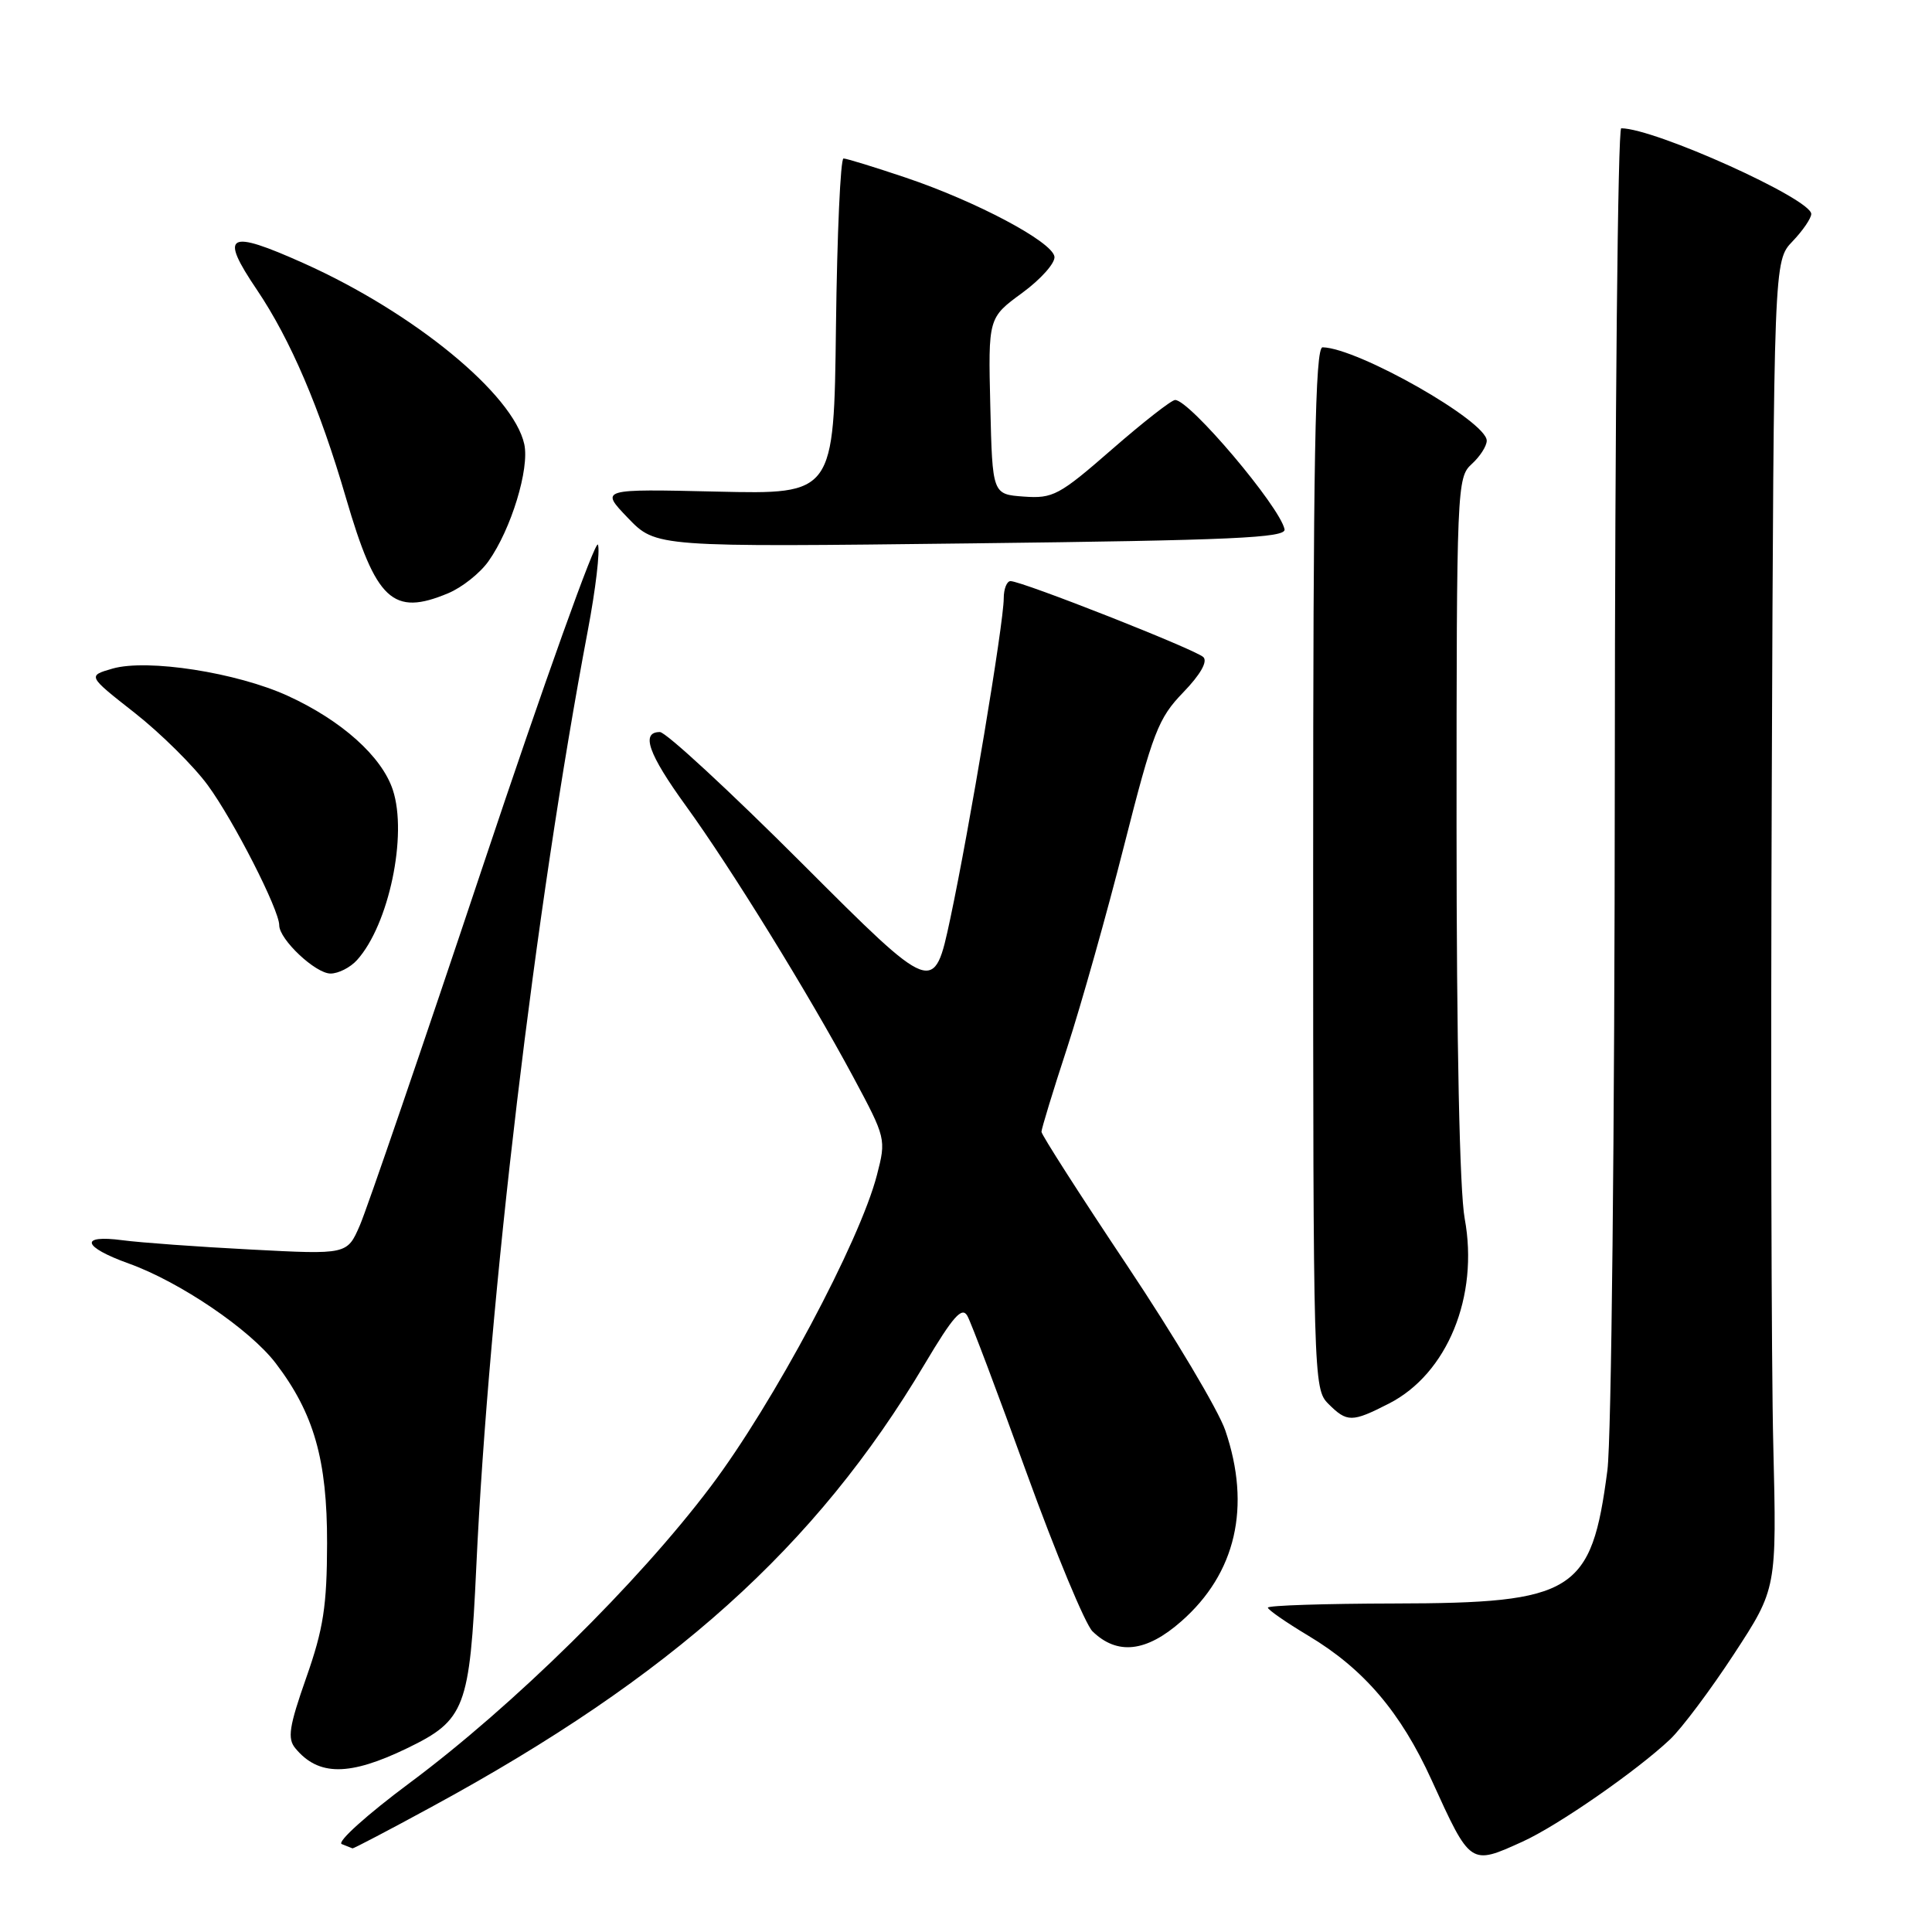 <?xml version="1.0" encoding="UTF-8" standalone="no"?>
<!DOCTYPE svg PUBLIC "-//W3C//DTD SVG 1.1//EN" "http://www.w3.org/Graphics/SVG/1.1/DTD/svg11.dtd" >
<svg xmlns="http://www.w3.org/2000/svg" xmlns:xlink="http://www.w3.org/1999/xlink" version="1.1" viewBox="0 0 256 256">
 <g >
 <path fill="currentColor"
d=" M 201.76 244.02 C 206.39 241.92 216.85 234.67 221.30 230.47 C 222.84 229.01 226.65 223.93 229.77 219.16 C 235.43 210.50 235.43 210.50 234.97 191.50 C 234.71 181.05 234.62 141.47 234.77 103.54 C 235.04 34.57 235.04 34.57 237.52 31.98 C 238.88 30.56 240.00 28.92 240.00 28.35 C 240.00 26.36 219.25 17.00 214.82 17.00 C 214.37 17.00 213.99 55.36 213.97 102.25 C 213.95 150.01 213.52 190.71 212.99 194.81 C 210.88 211.02 208.62 212.43 184.75 212.47 C 175.54 212.49 168.00 212.73 168.00 213.02 C 168.00 213.30 170.41 214.97 173.36 216.74 C 180.70 221.13 185.60 226.87 189.70 235.88 C 194.87 247.23 194.80 247.18 201.76 244.02 Z  M 57.21 239.41 C 89.02 222.13 108.11 204.99 122.53 180.74 C 126.29 174.42 127.47 173.09 128.18 174.36 C 128.68 175.24 132.22 184.63 136.05 195.22 C 139.89 205.81 143.81 215.23 144.76 216.16 C 148.04 219.35 151.89 218.92 156.52 214.84 C 163.77 208.48 165.81 199.66 162.36 189.54 C 161.46 186.89 155.61 177.07 149.36 167.70 C 143.11 158.34 138.00 150.36 138.00 149.97 C 138.00 149.58 139.52 144.58 141.39 138.88 C 143.25 133.17 146.66 121.08 148.96 112.00 C 152.77 97.00 153.48 95.16 156.78 91.75 C 159.05 89.40 160.05 87.66 159.45 87.07 C 158.43 86.07 135.41 77.00 133.90 77.00 C 133.41 77.00 133.00 78.03 133.00 79.28 C 133.00 82.57 128.46 109.77 125.92 121.71 C 123.75 131.88 123.75 131.88 106.31 114.44 C 96.72 104.85 88.23 97.00 87.44 97.00 C 84.88 97.00 85.90 99.89 90.88 106.77 C 96.84 114.99 107.12 131.65 113.05 142.69 C 117.40 150.80 117.43 150.94 116.20 155.69 C 113.93 164.50 102.45 186.01 94.15 197.00 C 84.49 209.81 67.99 226.05 54.28 236.25 C 48.66 240.43 44.61 244.07 45.28 244.35 C 45.95 244.62 46.60 244.88 46.71 244.92 C 46.83 244.96 51.56 242.49 57.21 239.41 Z  M 53.95 231.65 C 61.64 227.93 62.24 226.36 63.11 207.64 C 64.77 171.98 70.90 120.46 77.89 83.54 C 78.93 78.06 79.53 72.95 79.23 72.17 C 78.93 71.39 72.09 90.49 64.03 114.62 C 55.97 138.76 48.61 160.24 47.68 162.37 C 46.00 166.24 46.00 166.24 33.25 165.57 C 26.24 165.21 18.59 164.65 16.25 164.34 C 10.46 163.57 10.90 165.21 17.08 167.43 C 23.84 169.86 33.12 176.16 36.53 180.63 C 41.60 187.27 43.36 193.45 43.34 204.50 C 43.32 212.80 42.86 215.82 40.58 222.30 C 38.30 228.79 38.06 230.37 39.14 231.66 C 42.20 235.36 46.30 235.35 53.95 231.65 Z  M 184.04 185.98 C 191.78 182.03 195.98 171.77 194.08 161.47 C 193.41 157.83 193.00 138.24 193.00 109.47 C 193.00 64.58 193.06 63.26 195.00 61.50 C 196.10 60.50 197.00 59.11 197.00 58.39 C 197.00 55.82 179.93 46.11 175.25 46.02 C 174.26 46.00 174.00 60.45 174.00 115.00 C 174.00 182.67 174.04 184.04 176.00 186.00 C 178.49 188.49 179.13 188.49 184.04 185.98 Z  M 47.31 127.21 C 51.52 122.55 54.03 110.65 52.05 104.66 C 50.59 100.24 45.27 95.47 38.15 92.21 C 31.38 89.11 19.54 87.27 14.92 88.59 C 11.59 89.55 11.59 89.55 17.85 94.46 C 21.29 97.17 25.64 101.47 27.52 104.03 C 30.95 108.70 37.00 120.55 37.00 122.60 C 37.00 124.48 41.80 129.00 43.80 129.00 C 44.84 129.00 46.42 128.20 47.31 127.21 Z  M 59.38 78.61 C 61.21 77.85 63.62 75.94 64.73 74.36 C 67.73 70.13 70.18 62.11 69.47 58.86 C 68.02 52.24 54.86 41.44 40.26 34.89 C 30.13 30.35 29.02 30.97 34.05 38.41 C 38.49 45.00 42.38 54.09 45.85 66.00 C 49.82 79.59 52.05 81.68 59.38 78.61 Z  M 170.21 70.13 C 169.57 67.10 157.64 53.00 155.71 53.00 C 155.23 53.00 151.46 55.95 147.33 59.55 C 140.35 65.64 139.52 66.08 135.66 65.80 C 131.50 65.50 131.50 65.50 131.22 53.81 C 130.94 42.11 130.94 42.11 135.45 38.81 C 137.93 36.99 139.85 34.83 139.72 34.00 C 139.41 32.02 129.37 26.69 120.00 23.53 C 115.87 22.14 112.17 21.00 111.77 21.00 C 111.37 21.00 110.92 31.01 110.77 43.25 C 110.50 65.50 110.50 65.50 95.00 65.14 C 79.50 64.78 79.50 64.78 83.21 68.64 C 86.92 72.50 86.92 72.50 128.71 72.00 C 163.36 71.59 170.45 71.27 170.21 70.13 Z "/>
</g>
</svg>